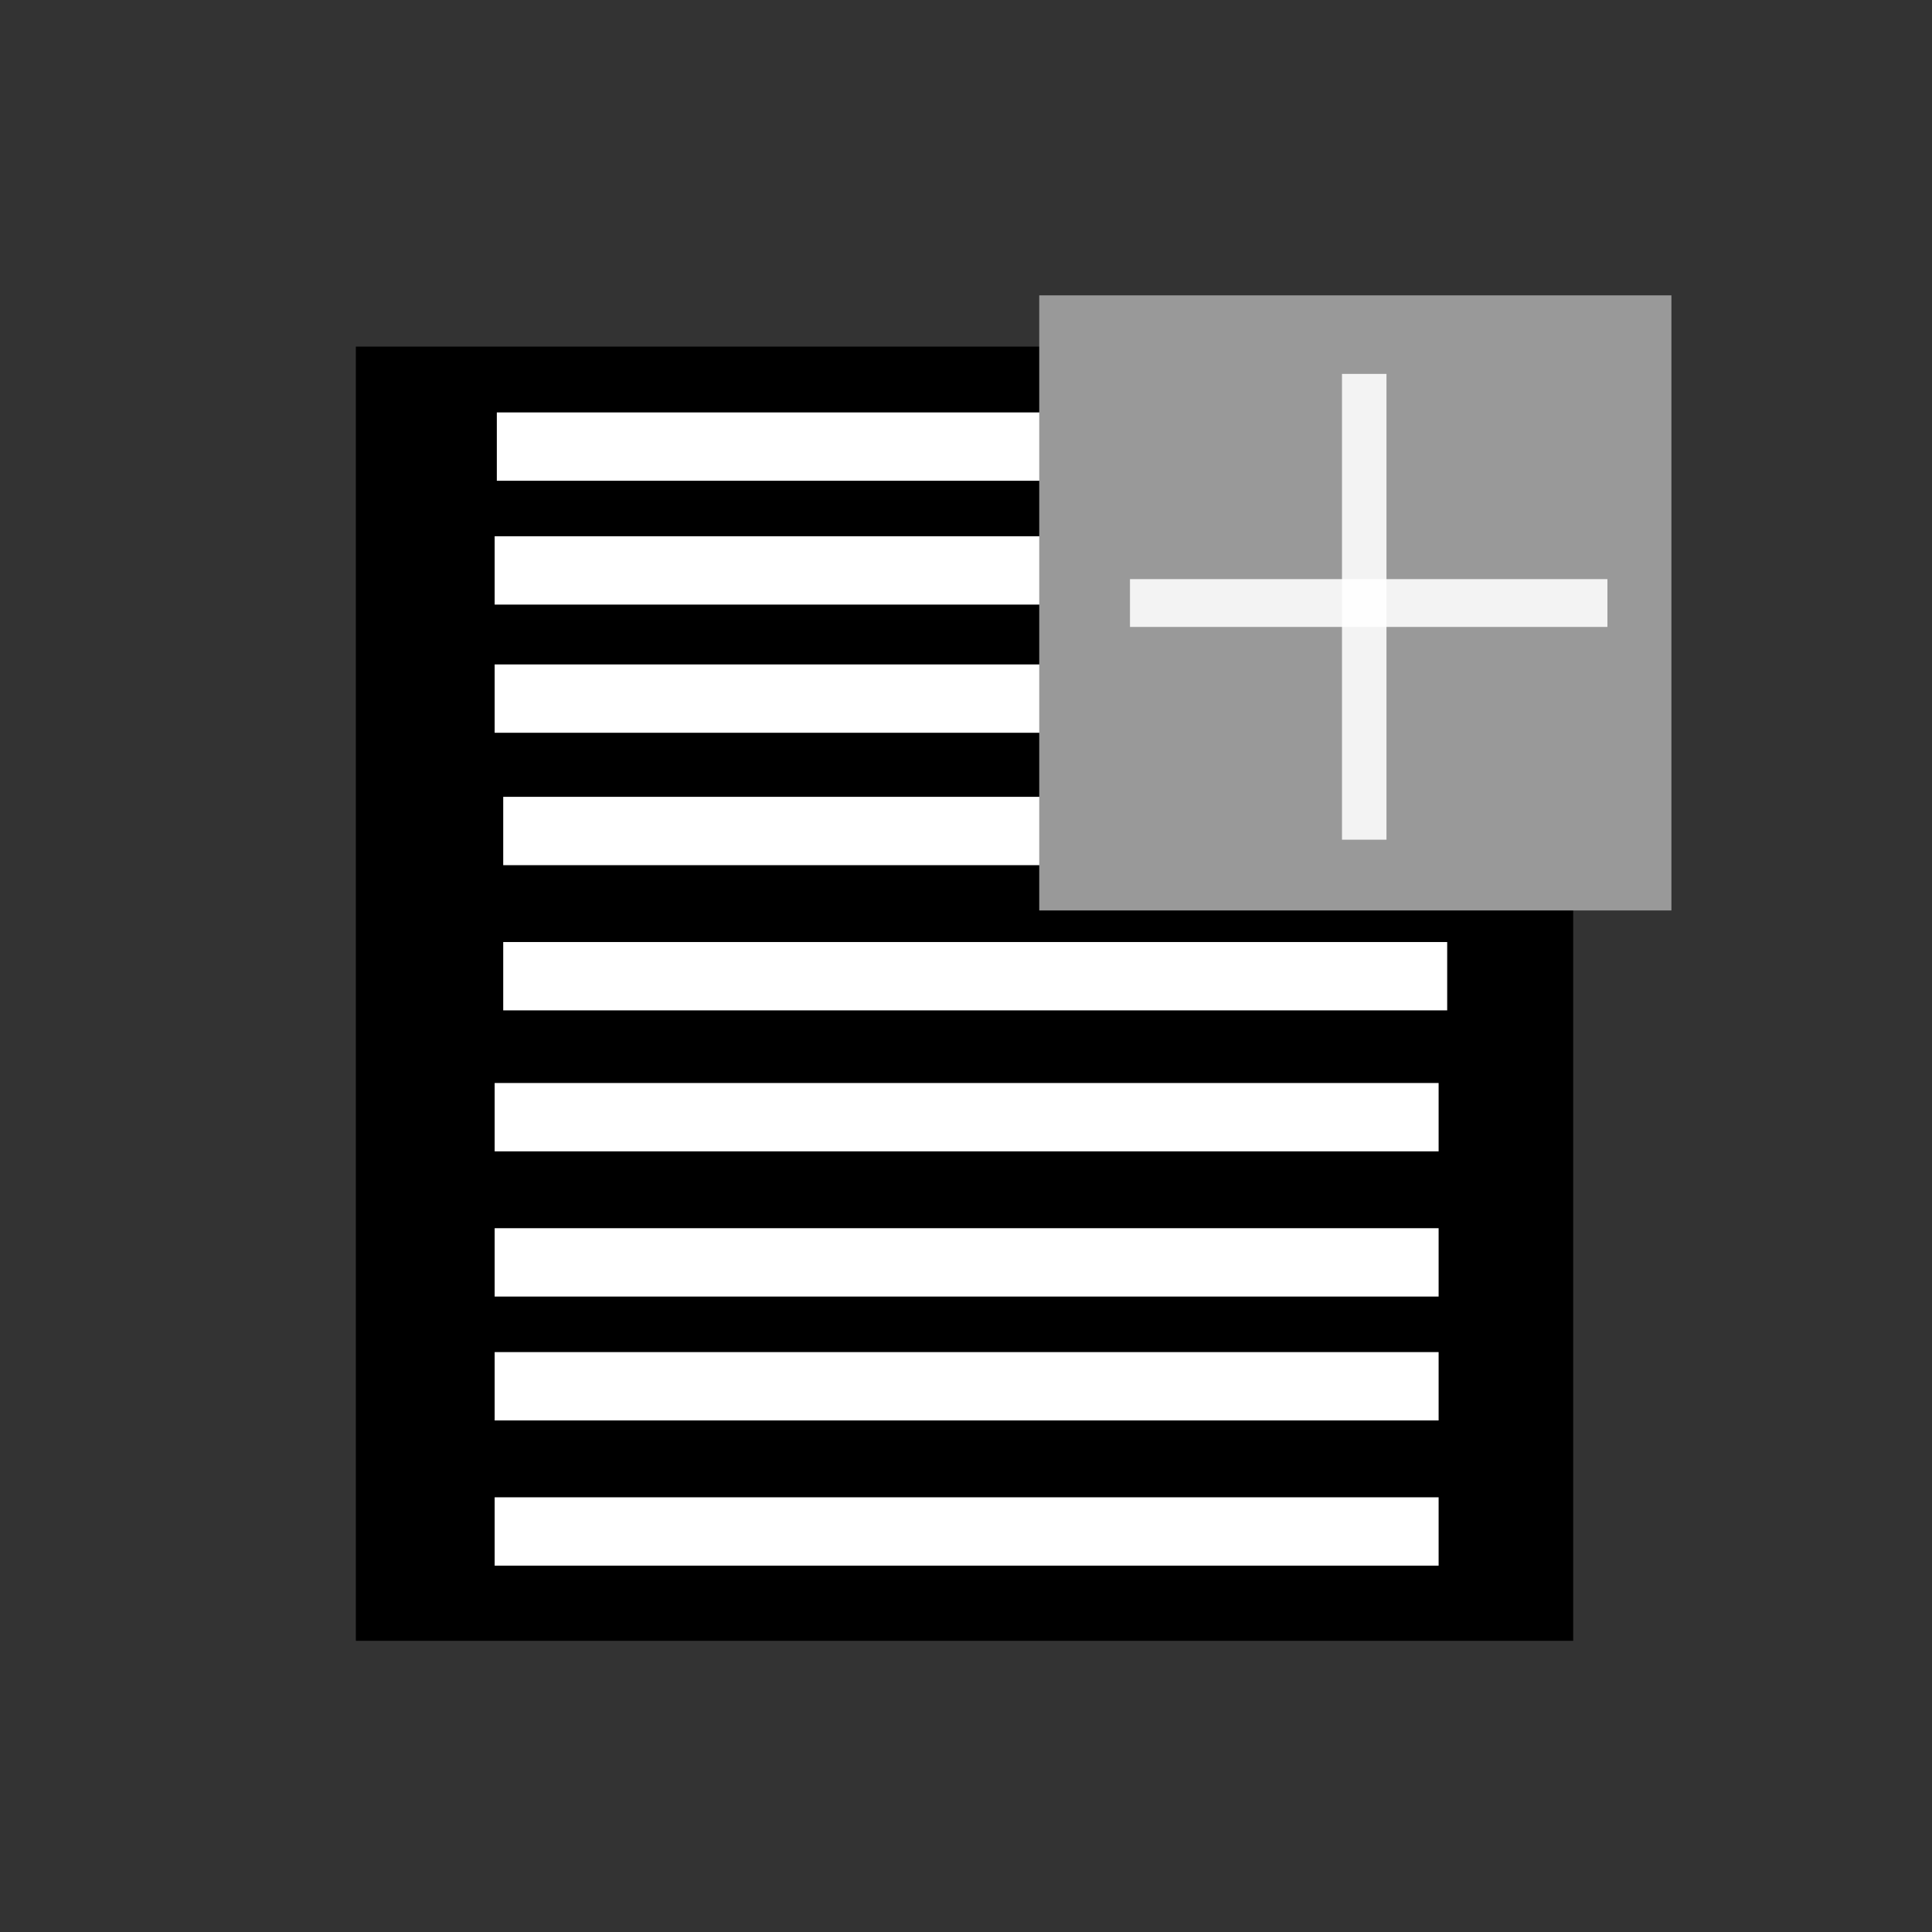 <?xml version="1.0" encoding="UTF-8" standalone="no"?>
<!-- Created with Inkscape (http://www.inkscape.org/) -->

<svg
   xmlns:dc="http://purl.org/dc/elements/1.1/"
   xmlns:cc="http://creativecommons.org/ns#"
   xmlns:rdf="http://www.w3.org/1999/02/22-rdf-syntax-ns#"
   xmlns:svg="http://www.w3.org/2000/svg"
   xmlns="http://www.w3.org/2000/svg"
   xmlns:sodipodi="http://sodipodi.sourceforge.net/DTD/sodipodi-0.dtd"
   xmlns:inkscape="http://www.inkscape.org/namespaces/inkscape"
   width="32px"
   height="32px"
   id="svg2985"
   version="1.1"
   inkscape:version="0.48.5 r10040"
   sodipodi:docname="import_icon_32x32.svg"
   inkscape:export-filename="C:\Users\User\Desktop\LABPro\PX1602 - NanchiPlot\NanchiPlot\nanchi\img\import_icon_32x32.png"
   inkscape:export-xdpi="90"
   inkscape:export-ydpi="90">
  <rect width="100%" height="100%" fill="#333333" stroke="none"/>
  <defs
     id="defs2987" />
  <sodipodi:namedview
     id="base"
     pagecolor="#ffffff"
     bordercolor="#666666"
     borderopacity="1.0"
     inkscape:pageopacity="0.0"
     inkscape:pageshadow="2"
     inkscape:zoom="5.5989012"
     inkscape:cx="36.851816"
     inkscape:cy="15.285574"
     inkscape:current-layer="layer1"
     showgrid="true"
     inkscape:grid-bbox="true"
     inkscape:document-units="px"
     inkscape:window-width="1366"
     inkscape:window-height="705"
     inkscape:window-x="-4"
     inkscape:window-y="-4"
     inkscape:window-maximized="1" />
  <g
     id="layer1"
     inkscape:label="Layer 1"
     inkscape:groupmode="layer">
    <rect
       style="fill:#000000;fill-opacity:1;fill-rule:nonzero;stroke:none"
       id="rect2993"
       width="20.163"
       height="21.436"
       x="5.894"
       y="5.741" />
    <rect
       style="fill:#ffffff;fill-opacity:1;fill-rule:nonzero;stroke:none"
       id="rect2995"
       width="15.635"
       height="1.132"
       x="8.229"
       y="6.831" />
    <rect
       style="fill:#ffffff;fill-opacity:1;fill-rule:nonzero;stroke:none"
       id="rect2995-1"
       width="15.635"
       height="1.132"
       x="8.193"
       y="8.882" />
    <rect
       style="fill:#ffffff;fill-opacity:1;fill-rule:nonzero;stroke:none"
       id="rect2995-7"
       width="15.635"
       height="1.132"
       x="8.193"
       y="11.005" />
    <rect
       style="fill:#ffffff;fill-opacity:1;fill-rule:nonzero;stroke:none"
       id="rect2995-4"
       width="15.635"
       height="1.132"
       x="8.335"
       y="15.603" />
    <rect
       style="fill:#ffffff;fill-opacity:1;fill-rule:nonzero;stroke:none"
       id="rect2995-0"
       width="15.635"
       height="1.132"
       x="8.335"
       y="13.198" />
    <rect
       style="fill:#ffffff;fill-opacity:1;fill-rule:nonzero;stroke:none"
       id="rect2995-4-1"
       width="15.635"
       height="1.132"
       x="8.193"
       y="20.343" />
    <rect
       style="fill:#ffffff;fill-opacity:1;fill-rule:nonzero;stroke:none"
       id="rect2995-0-7"
       width="15.635"
       height="1.132"
       x="8.193"
       y="17.938" />
    <rect
       style="fill:#ffffff;fill-opacity:1;fill-rule:nonzero;stroke:none"
       id="rect2995-4-1-4"
       width="15.635"
       height="1.132"
       x="8.193"
       y="24.8" />
    <rect
       style="fill:#ffffff;fill-opacity:1;fill-rule:nonzero;stroke:none"
       id="rect2995-0-7-0"
       width="15.635"
       height="1.132"
       x="8.193"
       y="22.395" />
    <rect
       style="fill:#999999;fill-opacity:1;fill-rule:nonzero;stroke:none"
       id="rect3802"
       width="10.471"
       height="10.188"
       x="17.213"
       y="4.892" />
    <path
       style="fill:#f9f9f9;stroke:#ffffff;stroke-width:0.792;stroke-linecap:butt;stroke-linejoin:miter;stroke-miterlimit:4;stroke-dasharray:none;stroke-opacity:0.882"
       d="m 18.716,9.988 7.908,0"
       id="path3030"
       inkscape:connector-curvature="0" />
    <path
       style="fill:#f9f9f9;stroke:#ffffff;stroke-width:0.737;stroke-linecap:butt;stroke-linejoin:miter;stroke-miterlimit:4;stroke-dasharray:none;stroke-opacity:0.882"
       d="m 22.596,13.908 0,-7.715"
       id="path3032"
       inkscape:connector-curvature="0" />
  </g>
</svg>
